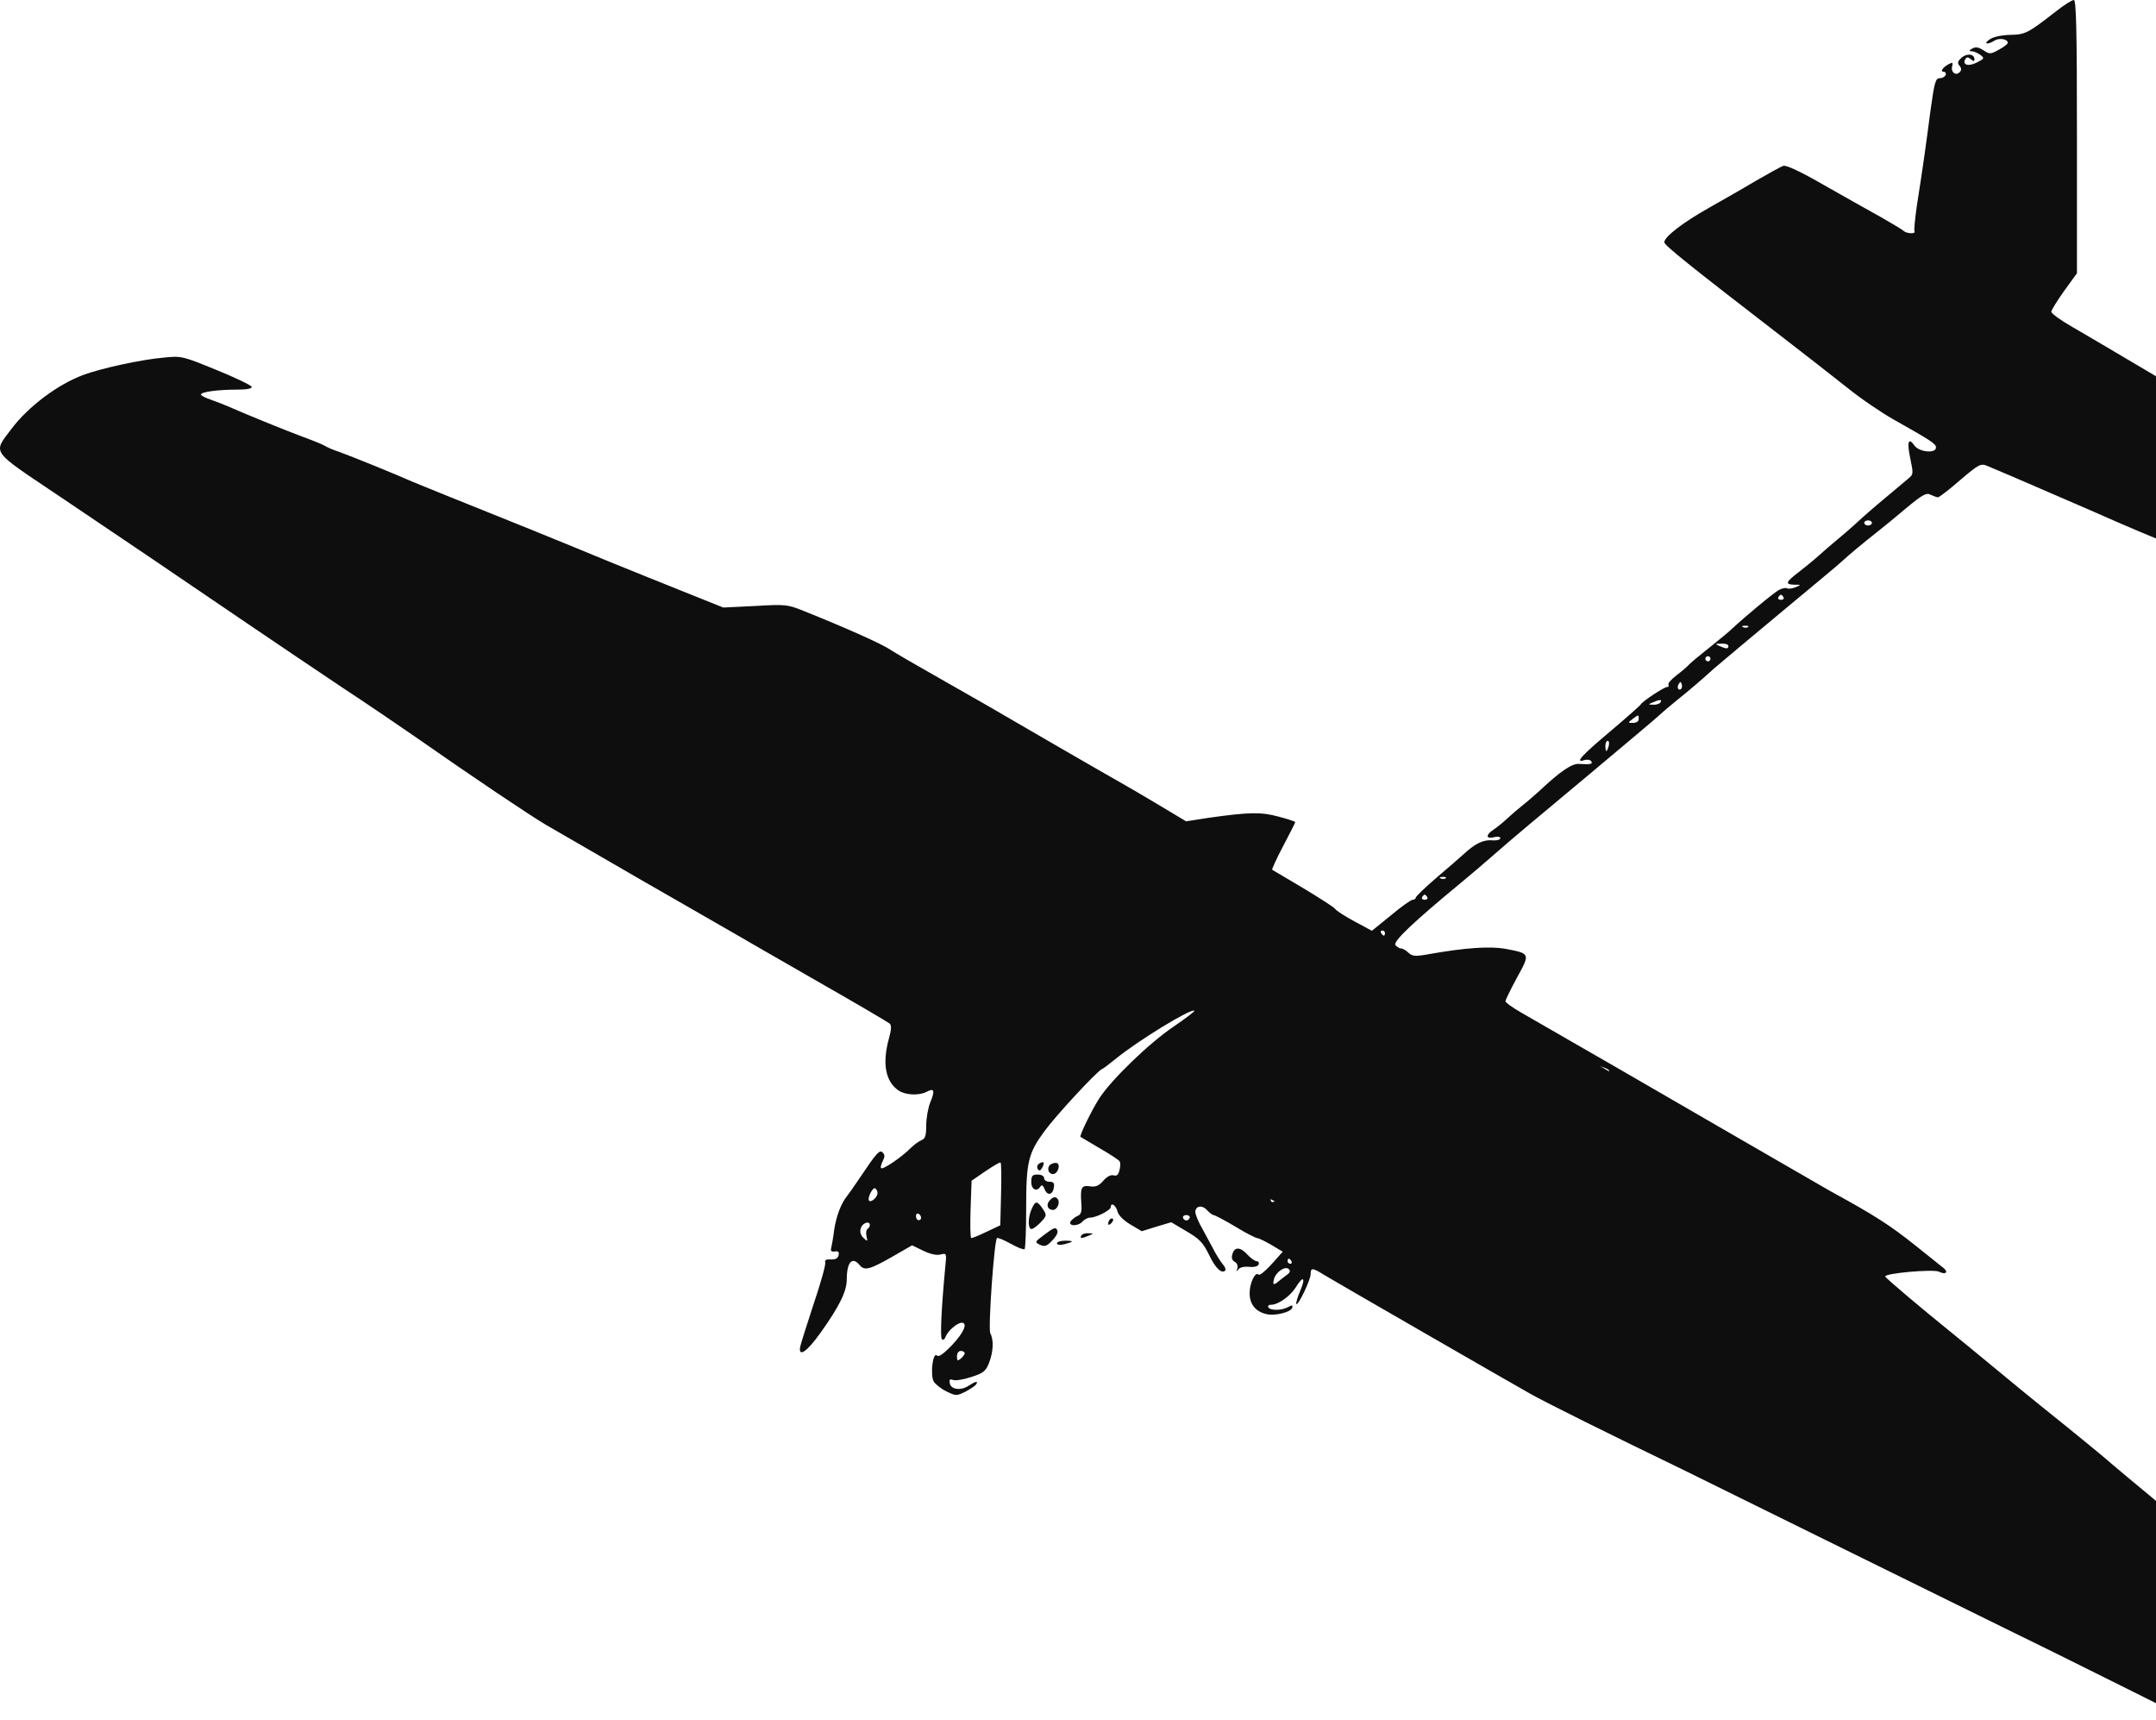 <svg width="622" height="496" viewBox="0 0 622 496" fill="none" xmlns="http://www.w3.org/2000/svg">
<path d="M593.278 3.179C584.997 9.612 584.332 9.982 579.895 10.056C577.307 10.13 575.015 10.647 573.98 11.386C572.058 12.717 573.315 13.013 575.459 11.682C576.79 10.869 579.23 11.239 579.23 12.348C579.23 12.717 578.047 13.604 576.642 14.344C574.276 15.675 573.98 15.675 572.206 14.492C570.801 13.604 569.988 13.457 569.026 13.974C567.991 14.566 567.991 14.787 568.879 14.787C569.47 14.787 570.579 15.305 571.319 15.823C572.576 16.784 572.502 16.932 570.283 18.041C567.843 19.298 565.995 18.706 567.03 17.006C567.4 16.414 567.77 16.414 568.583 17.08C569.322 17.745 569.618 17.745 569.618 17.08C569.618 15.527 567.4 15.305 565.921 16.636C564.738 17.671 564.664 18.189 565.33 19.002C565.921 19.741 565.921 20.259 565.33 20.85C564.221 21.959 562.742 20.776 563.185 19.15C563.481 18.041 563.333 17.893 562.224 18.484C560.45 19.446 559.636 20.703 560.745 20.703C561.263 20.703 561.485 21.146 561.337 21.59C561.115 22.107 560.376 22.551 559.636 22.551C558.379 22.551 558.084 23.66 556.901 32.163C555.644 41.849 554.904 47.246 552.982 59.52C552.464 63.143 552.169 66.396 552.317 66.692C552.834 67.505 550.098 67.431 549.211 66.618C548.841 66.248 545.884 64.474 542.631 62.625C539.377 60.851 531.984 56.636 526.216 53.383C519.414 49.464 515.274 47.542 514.46 47.838C513.795 48.06 510.172 50.056 506.475 52.2C502.778 54.418 496.641 57.893 492.871 60.038C485.403 64.252 480.153 68.319 480.153 69.871C480.153 70.758 486.882 76.156 515.643 98.337C521.115 102.552 528.878 108.615 532.797 111.72C536.716 114.899 542.705 118.966 546.106 120.888C557.122 127.099 558.527 127.986 558.527 129.095C558.527 130.87 553.647 130.426 552.317 128.504C550.542 125.99 550.098 127.469 551.133 132.349C552.021 136.563 552.021 136.859 550.542 138.042C549.655 138.781 546.549 141.369 543.666 143.809C540.708 146.249 537.085 149.428 535.607 150.833C534.054 152.238 531.614 154.382 530.061 155.639C528.582 156.822 526.143 158.966 524.664 160.297C523.185 161.628 520.523 163.772 518.823 165.103C515.126 167.913 514.904 168.578 517.714 168.652C519.71 168.652 519.71 168.652 518.009 169.392C517.048 169.761 515.939 169.909 515.569 169.687C515.2 169.466 514.165 169.687 513.277 170.131C511.725 170.944 503.222 178.042 499.747 181.296C498.933 182.109 495.976 184.549 493.092 186.841C490.283 189.059 487.621 191.277 487.177 191.795C486.808 192.238 485.181 193.643 483.702 194.752C482.15 195.935 481.114 197.118 481.336 197.488C481.558 197.858 481.41 198.153 480.967 198.153C480.079 198.153 473.721 202.368 473.351 203.181C473.203 203.477 469.21 207.026 464.478 211.019C456.049 218.117 454.201 220.187 457.159 219.226C457.972 219.004 458.785 219.152 459.081 219.595C459.598 220.409 458.785 220.557 455.532 220.335C453.462 220.187 450.06 222.553 444.145 228.098C442.815 229.281 440.744 231.13 439.413 232.165C438.083 233.2 436.012 234.974 434.755 236.157C433.498 237.34 431.724 238.745 430.837 239.337C428.545 240.816 428.692 242.072 430.985 241.481C432.094 241.185 432.833 241.333 432.833 241.777C432.833 242.22 431.724 242.516 430.319 242.368C427.805 242.22 425.587 243.329 422.26 246.361C421.225 247.322 417.75 250.354 414.422 253.163C411.169 255.973 408.434 258.561 408.434 258.93C408.434 259.226 408.064 259.522 407.546 259.522C407.103 259.522 404.219 261.518 401.262 264.032L395.79 268.468L390.836 265.807C388.101 264.328 385.513 262.701 385.143 262.11C384.699 261.592 380.559 258.93 375.901 256.121C371.243 253.385 367.25 251.019 367.028 250.871C366.88 250.723 368.285 247.618 370.208 243.995C372.13 240.372 373.683 237.267 373.683 237.119C373.683 236.971 371.539 236.231 368.951 235.566C363.849 234.161 360.448 234.235 348.84 235.862L342.185 236.897L334.052 232.017C329.616 229.355 324.514 226.398 322.666 225.363C320.817 224.327 312.832 219.743 304.921 215.159C297.009 210.575 288.654 205.695 286.436 204.438C284.218 203.107 277.194 199.189 270.909 195.566C264.624 192.017 258.266 188.32 256.787 187.358C254.421 185.732 243.996 181.074 231.796 176.194C227.212 174.345 226.546 174.271 217.822 174.789L208.653 175.233L195.566 169.983C182.036 164.586 167.396 158.597 164.808 157.488C163.256 156.822 147.063 150.242 130.058 143.439C124.808 141.295 119.78 139.299 118.967 138.929C115.048 137.155 100.852 131.388 97.895 130.352C96.046 129.761 94.272 128.948 93.828 128.652C93.458 128.356 90.575 127.173 87.543 126.064C82.59 124.216 71.795 119.853 65.732 117.191C64.549 116.674 62.257 115.787 60.778 115.269C59.225 114.751 57.968 114.086 57.968 113.79C57.968 113.051 62.848 112.385 68.172 112.385C71.203 112.385 72.756 112.09 72.608 111.572C72.46 111.129 67.876 108.91 62.404 106.692C52.645 102.7 52.349 102.626 47.247 103.143C40.519 103.735 29.132 106.249 23.957 108.171C16.637 110.907 8.134 117.265 3.254 123.772C-2.069 130.87 -2.883 129.687 16.711 142.848C34.752 154.974 49.391 164.881 71.647 180.039C78.966 184.992 91.092 193.2 98.634 198.227C106.176 203.181 115.492 209.54 119.337 212.202C137.008 224.549 152.683 235.048 157.415 237.858C160.298 239.485 172.572 246.657 184.772 253.681C196.971 260.705 208.801 267.507 211.02 268.764C213.238 270.095 224.254 276.38 235.419 282.812C246.584 289.171 256.122 294.79 256.565 295.16C257.231 295.603 257.231 296.786 256.417 299.67C254.495 306.842 255.456 311.944 259.227 314.532C261.149 315.862 265.142 316.084 267.36 314.901C269.504 313.718 269.8 314.532 268.395 317.933C267.73 319.559 267.212 322.591 267.212 324.661C267.212 327.471 266.917 328.432 265.955 328.802C265.216 329.097 263.737 330.132 262.702 331.168C260.04 333.829 254.717 337.452 254.199 336.935C253.977 336.713 254.199 335.826 254.643 334.938C255.308 333.681 255.308 333.09 254.643 332.424C253.756 331.537 252.942 332.424 247.841 340.04C246.288 342.332 244.735 344.55 244.365 344.994C242.665 347.064 241.26 350.761 240.669 354.68C240.373 357.046 239.929 359.486 239.781 360.077C239.559 360.817 239.929 361.112 240.816 360.965C241.852 360.817 242.147 361.112 241.926 362.074C241.704 362.961 241.038 363.331 239.707 363.257C238.376 363.183 237.859 363.478 238.081 364.07C238.303 364.587 236.824 369.985 234.754 376.048C232.757 382.111 230.983 387.73 230.835 388.543C230.317 391.575 232.831 389.874 236.676 384.477C242.221 376.713 244.292 372.425 244.292 369.024C244.292 364.07 245.844 362.295 247.988 364.883C249.393 366.584 250.872 366.214 257.231 362.591L263.146 359.19L266.325 360.743C268.321 361.704 270.17 362.148 271.279 361.852C273.127 361.408 273.127 361.408 272.684 365.697C271.575 377.453 271.205 385.66 271.722 386.251C272.092 386.621 272.536 386.325 272.832 385.512C273.423 383.885 276.085 381.593 277.416 381.519C279.264 381.519 278.155 384.255 274.68 387.952C272.166 390.54 270.835 391.501 270.318 390.983C269.135 389.8 268.321 396.455 269.356 398.451C269.874 399.264 271.501 400.595 273.053 401.335C275.789 402.665 275.937 402.665 278.525 401.409C280.004 400.595 281.408 399.708 281.63 399.264C282.296 398.229 281.482 398.377 279.412 399.708C277.194 401.187 274.31 400.817 274.015 398.969C273.793 397.933 274.015 397.712 274.902 398.007C275.567 398.303 277.933 397.933 280.151 397.194C283.626 396.085 284.366 395.567 285.327 393.127C286.584 389.948 286.732 386.473 285.697 384.551C285.031 383.22 286.806 358.007 287.619 357.12C287.841 356.898 289.615 357.637 291.612 358.746C293.534 359.855 295.383 360.521 295.604 360.299C295.826 360.003 296.048 354.68 296.048 348.321C296.048 335.086 296.639 332.646 301.372 326.214C304.477 321.925 316.529 308.912 317.86 308.395C318.303 308.247 320.078 306.842 321.926 305.363C328.359 300.114 343.738 290.724 344.551 291.537C344.773 291.685 342.111 293.681 338.784 295.973C331.686 300.705 320.669 311.352 317.12 316.824C314.828 320.447 311.353 327.619 311.723 327.914C311.871 327.988 314.385 329.467 317.342 331.242C320.3 332.942 322.887 334.643 323.035 335.012C323.257 335.308 323.257 336.491 322.961 337.526C322.666 338.857 322.148 339.301 321.261 339.005C320.447 338.783 319.338 339.375 318.303 340.558C317.046 342.036 316.085 342.406 314.532 342.184C312.019 341.815 311.649 342.406 311.945 346.842C312.166 349.652 311.945 350.317 310.614 350.835C309.8 351.279 308.987 352.018 308.765 352.462C308.396 353.793 311.205 353.645 312.314 352.314C312.832 351.722 313.793 351.205 314.532 351.205C316.233 351.205 320.447 349.061 320.447 348.173C320.447 346.695 321.926 347.582 322.37 349.356C322.666 350.539 324.07 351.944 326.141 353.201L329.394 355.123L333.682 353.793L337.897 352.536L342.259 355.123C345.956 357.268 347.065 358.377 348.766 361.852C350.614 365.77 352.463 367.545 353.498 366.436C353.719 366.214 353.424 365.401 352.832 364.735C352.167 363.996 350.688 361.63 349.579 359.412C348.396 357.268 346.843 354.384 346.178 353.127C345.512 351.87 344.921 350.317 344.847 349.652C344.847 347.804 346.769 347.434 348.248 349.061C348.914 349.8 349.801 350.465 350.097 350.465C350.466 350.465 353.276 351.944 356.381 353.793C359.413 355.641 362.296 357.12 362.74 357.12C363.11 357.12 364.958 358.007 366.733 359.042L370.06 361.038L368.359 362.961C365.254 366.51 363.405 368.063 363.036 367.619C362.148 366.732 360.522 370.059 360.522 372.869C360.448 376.048 362.148 378.266 365.254 379.005C367.768 379.671 372.352 378.488 372.795 377.231C373.017 376.418 372.795 376.344 371.612 377.009C369.69 378.044 366.511 378.044 365.919 377.083C365.697 376.639 365.993 376.344 366.659 376.344C368.729 376.344 372.204 373.904 373.831 371.316C375.975 367.767 376.788 368.432 375.088 372.351C374.274 374.273 373.831 375.974 373.978 376.122C374.496 376.713 378.119 369.172 378.119 367.471C378.119 365.623 378.637 365.623 381.816 367.619C384.995 369.541 435.273 398.525 441.336 401.926C445.55 404.366 465.735 414.348 485.329 423.812C490.431 426.326 509.063 435.494 526.734 444.219C544.405 452.943 568.213 464.625 579.6 470.245C590.986 475.79 607.031 483.775 615.164 487.842L630.099 495.31L634.018 492.426C639.563 488.433 648.066 482.592 649.841 481.631C663.667 473.942 673.131 469.653 679.046 468.47C681.338 468.027 683.113 467.287 683.113 466.77C683.113 465.513 668.029 453.313 665.737 452.721C664.702 452.5 660.414 452.795 656.125 453.387C648.436 454.496 648.362 454.496 646.365 452.943C642.447 449.912 609.175 422.333 607.696 420.928C606.439 419.819 596.975 412.056 589.285 405.919C588.029 404.958 582.113 400.078 576.198 395.198C570.283 390.318 563.999 385.142 562.224 383.737C554.165 377.231 544.109 368.728 543.888 368.21C543.518 367.249 557.862 365.992 559.415 366.806C561.263 367.767 562.224 366.953 560.745 365.77C560.08 365.253 556.457 362.369 552.612 359.264C545.292 353.423 541.078 350.687 527.843 343.441C526.216 342.48 514.386 335.678 501.595 328.284C480.449 316.01 450.726 298.857 438.97 292.128C436.382 290.65 434.312 289.171 434.312 288.801C434.312 288.431 435.79 285.4 437.639 281.999C441.484 274.975 441.558 275.049 434.164 273.644C429.802 272.905 422.851 273.348 412.722 275.123C408.286 275.936 407.546 275.862 406.363 274.827C405.624 274.088 404.663 273.57 404.219 273.57C403.775 273.57 403.036 273.126 402.592 272.609C401.779 271.574 407.842 265.88 421.373 254.716C423.813 252.72 428.323 248.875 431.354 246.213C434.386 243.477 446.216 233.57 457.602 224.106C468.989 214.568 478.674 206.434 479.044 205.991C479.488 205.547 481.484 203.847 483.48 202.22C485.551 200.593 487.991 198.523 489.026 197.636C490.061 196.749 492.575 194.604 494.571 192.756C496.641 190.981 505.44 183.588 514.165 176.342C522.889 169.096 530.727 162.589 531.54 161.776C533.462 160.001 537.455 156.674 541.3 153.643C543 152.312 546.919 149.133 549.951 146.545C554.683 142.626 555.792 142.035 556.975 142.7C557.788 143.07 558.749 143.439 559.119 143.439C559.415 143.439 562.372 141.221 565.477 138.486C570.801 133.975 571.392 133.606 573.241 134.345C574.276 134.789 577.825 136.267 581.078 137.672C602.299 146.841 608.805 149.65 611.393 150.833C613.02 151.573 619.378 154.234 625.441 156.748C631.578 159.336 636.828 161.702 637.271 162.072C639.859 164.364 649.027 160.519 662.04 151.646C670.247 146.027 672.392 144.105 672.392 142.182C672.392 140.704 672.687 140.482 673.944 140.852C675.053 141.221 676.532 140.482 679.638 138.116C681.93 136.341 684.739 134.271 685.922 133.606C687.992 132.275 688.584 130.87 686.957 130.87C686.44 130.87 684.813 131.683 683.334 132.718C681.856 133.754 680.007 134.567 679.268 134.567C678.528 134.567 676.976 135.454 675.867 136.489C674.462 137.746 673.353 138.19 672.318 137.894C671.504 137.598 666.55 134.789 661.227 131.535C655.977 128.356 651.467 125.694 651.319 125.694C650.95 125.694 642.225 120.593 619.156 106.84C610.801 101.886 601.263 96.267 597.936 94.345C594.535 92.422 591.799 90.426 591.799 89.908C591.799 89.465 593.5 86.729 595.496 83.919L599.193 78.818V39.409C599.193 8.355 598.971 -3.05176e-05 598.306 -3.05176e-05C597.788 -3.05176e-05 595.496 1.405 593.278 3.179ZM670.173 141.221C670.173 141.591 669.804 141.961 669.36 141.961C668.99 141.961 668.843 141.591 669.064 141.221C669.286 140.778 669.656 140.482 669.878 140.482C670.026 140.482 670.173 140.778 670.173 141.221ZM540.043 150.833C540.043 151.203 539.525 151.573 538.934 151.573C538.342 151.573 537.825 151.203 537.825 150.833C537.825 150.39 538.342 150.094 538.934 150.094C539.525 150.094 540.043 150.39 540.043 150.833ZM514.534 172.275C514.756 172.645 514.46 173.015 513.795 173.015C513.129 173.015 512.834 172.645 513.056 172.275C513.277 171.832 513.647 171.536 513.795 171.536C513.943 171.536 514.312 171.832 514.534 172.275ZM504.331 180.852C504.109 181.074 503.444 181.148 502.926 180.926C502.335 180.704 502.556 180.482 503.37 180.482C504.183 180.408 504.627 180.63 504.331 180.852ZM498.638 186.323C498.638 187.211 498.046 187.211 496.05 186.323C494.719 185.732 494.793 185.658 496.641 185.658C497.75 185.584 498.638 185.88 498.638 186.323ZM493.462 190.02C493.462 190.39 493.166 190.76 492.723 190.76C492.353 190.76 491.983 190.39 491.983 190.02C491.983 189.577 492.353 189.281 492.723 189.281C493.166 189.281 493.462 189.577 493.462 190.02ZM485.033 198.671C484.294 199.41 483.628 198.301 484.294 197.34C484.737 196.527 484.885 196.527 485.181 197.34C485.329 197.858 485.255 198.449 485.033 198.671ZM479.044 202.59C478.822 202.959 477.861 203.329 476.974 203.255C475.421 203.255 475.421 203.181 476.826 202.59C478.896 201.702 479.562 201.702 479.044 202.59ZM472.759 207.396C472.759 208.061 472.094 208.505 471.133 208.505C469.58 208.505 469.58 208.505 470.985 207.396C472.759 206.065 472.759 206.065 472.759 207.396ZM270.466 211.906C272.314 212.941 273.867 214.124 273.867 214.494C273.867 214.863 269.8 215.159 264.846 215.233C259.818 215.233 252.129 215.529 247.619 215.898C239.781 216.564 225.511 218.93 224.698 219.743C224.476 219.891 227.286 221.887 230.983 224.106C234.606 226.25 237.637 228.32 237.637 228.616C237.637 228.912 236.454 229.947 234.901 230.982C232.388 232.756 232.166 232.756 229.948 231.647C227.656 230.464 210.132 220.335 209.689 219.965C209.245 219.595 216.343 215.898 219.005 215.159C228.321 212.497 243.035 210.797 262.85 210.131C266.177 209.983 267.73 210.427 270.466 211.906ZM464.109 215.159C463.887 215.972 463.591 216.638 463.443 216.638C463.295 216.638 463.147 215.972 463.147 215.159C463.147 214.346 463.443 213.68 463.813 213.68C464.183 213.68 464.331 214.346 464.109 215.159ZM284.292 221.37C287.028 221.961 290.872 223.292 292.795 224.253C296.344 226.102 300.484 229.577 300.484 230.76C300.484 231.869 297.157 233.644 293.756 234.309C287.397 235.714 283.774 236.749 276.824 239.337C272.979 240.816 268.173 242.59 266.103 243.329C261.519 245.03 253.386 245.178 249.689 243.625C248.21 242.96 245.844 241.629 244.513 240.594C242.295 238.893 241.999 238.376 242.221 235.64C242.443 233.052 242.887 232.239 245.475 230.316C250.133 226.693 269.948 220.63 277.564 220.409C278.599 220.409 281.63 220.852 284.292 221.37ZM317.12 238.523C321.409 240.963 320.965 241.333 310.983 243.329C307.065 244.143 302.628 245.178 301.224 245.621C294.273 247.84 287.619 250.501 287.397 251.093C287.249 251.463 288.358 252.424 289.763 253.163C292.869 254.864 292.943 255.381 290.503 257.008C288.728 258.117 288.432 258.117 284.809 256.564C281.63 255.159 280.077 255.012 276.233 255.307C271.87 255.751 267.952 254.938 267.952 253.533C267.952 251.98 280.004 245.474 287.545 243.108C290.946 241.999 310.688 237.045 313.128 236.675C313.423 236.601 315.198 237.488 317.12 238.523ZM417.084 253.311C416.862 253.533 416.197 253.607 415.679 253.385C415.088 253.163 415.31 252.941 416.123 252.941C416.936 252.867 417.38 253.089 417.084 253.311ZM411.761 258.782C411.983 259.152 411.687 259.522 411.021 259.522C410.356 259.522 410.06 259.152 410.282 258.782C410.504 258.339 410.873 258.043 411.021 258.043C411.169 258.043 411.539 258.339 411.761 258.782ZM399.561 269.134C399.561 269.503 399.413 269.873 399.265 269.873C399.043 269.873 398.674 269.503 398.452 269.134C398.23 268.69 398.378 268.394 398.748 268.394C399.191 268.394 399.561 268.69 399.561 269.134ZM438.748 301.888C438.748 303.589 438.896 303.663 444.663 303.293C447.842 303.145 451.096 303.219 451.835 303.441C453.092 303.958 453.092 304.032 451.835 304.994C450.652 305.807 451.096 306.029 455.162 306.472C460.929 307.064 464.774 308.247 464.183 309.134C463.961 309.578 462.852 309.726 461.817 309.504C459.377 308.986 453.462 309.947 453.314 310.835C453.092 311.944 461.595 314.236 465.957 314.236C469.876 314.236 471.133 315.197 468.175 316.01C466.549 316.38 466.549 316.454 467.953 317.563C469.358 318.598 469.284 318.598 466.844 318.155C465.44 317.933 463.517 317.193 462.63 316.676C461.743 316.084 459.746 315.493 458.194 315.345C456.641 315.197 454.053 314.901 452.427 314.605C449.987 314.162 449.617 314.236 450.43 315.049C451.983 316.75 457.232 317.933 458.785 316.971C459.894 316.306 460.412 316.528 461.964 318.155C463 319.264 464.331 320.151 464.996 320.151C465.587 320.151 466.105 320.521 466.105 320.89C466.105 322.295 463.961 322.517 462.26 321.334C460.116 319.855 452.057 319.633 452.057 321.112C452.057 322.665 456.493 326.583 460.56 328.654C464.035 330.354 473.425 333.534 478.157 334.569C481.854 335.308 479.488 336.417 474.016 336.417C467.288 336.417 457.085 338.266 454.645 339.818C453.683 340.484 452.648 341.667 452.353 342.48C451.983 343.663 451.539 343.811 449.987 343.441C446.216 342.554 438.896 338.561 435.569 335.678C432.537 333.016 431.872 332.72 428.249 332.72C426.105 332.72 422.482 333.238 420.264 333.903C418.045 334.495 411.391 335.308 405.476 335.678C388.101 336.713 374.57 340.262 369.468 345.216C367.176 347.36 366.141 347.212 366.733 344.698C368.063 338.931 373.831 332.646 379.228 331.094C382.999 329.985 384.182 329.023 381.668 329.023C380.559 329.023 379.45 329.393 379.228 329.763C378.932 330.206 378.415 330.354 378.045 330.059C376.936 329.393 378.415 327.988 381.816 326.436C383.443 325.696 384.552 324.809 384.256 324.513C383.516 323.848 374.718 325.474 372.426 326.657C369.173 328.432 369.099 327.175 372.204 322.739C374.792 319.042 379.08 316.232 384.256 314.901C386.178 314.458 387.731 313.718 387.731 313.349C387.731 312.905 386.918 312.831 385.956 313.053C383.516 313.644 382.851 312.313 384.921 311.13C386.474 310.317 395.568 309.726 409.543 309.578C413.461 309.504 421.52 311.352 427.879 313.644C430.541 314.679 430.911 314.236 429.506 311.574C427.288 307.286 428.692 303.145 433.129 301.223C436.752 299.67 438.748 299.892 438.748 301.888ZM288.802 344.476L288.58 353.423L284.662 355.271C282.517 356.306 280.521 357.12 280.225 357.12C279.93 357.12 279.856 353.423 280.004 348.839L280.299 340.558L284.292 337.822C286.51 336.343 288.432 335.16 288.654 335.308C288.876 335.456 288.95 339.523 288.802 344.476ZM253.164 344.107C253.164 345.29 251.39 346.916 250.724 346.325C250.133 345.659 251.759 342.332 252.499 342.776C252.868 342.998 253.164 343.589 253.164 344.107ZM265.733 351.279C265.733 351.648 265.438 351.944 264.994 351.944C264.624 351.944 264.255 351.427 264.255 350.761C264.255 350.17 264.624 349.874 264.994 350.096C265.438 350.317 265.733 350.835 265.733 351.279ZM343.22 351.279C343.072 351.722 342.629 352.018 342.259 352.018C341.889 352.018 341.446 351.722 341.298 351.279C341.15 350.835 341.594 350.465 342.259 350.465C342.925 350.465 343.368 350.835 343.22 351.279ZM250.946 353.349C250.946 353.793 250.65 354.236 250.28 354.458C249.911 354.68 249.763 355.641 249.985 356.602C250.354 358.155 250.28 358.155 249.097 357.046C248.284 356.232 247.988 355.271 248.358 354.236C248.802 352.683 250.946 352.018 250.946 353.349ZM372.574 363.774C372.795 364.144 372.648 364.514 372.278 364.514C371.834 364.514 371.465 364.144 371.465 363.774C371.465 363.331 371.612 363.035 371.76 363.035C371.982 363.035 372.352 363.331 372.574 363.774ZM371.095 367.841C370.282 368.432 369.246 369.246 368.729 369.689C367.398 370.798 367.102 370.576 367.546 368.95C368.063 366.88 370.799 365.031 371.834 366.066C372.352 366.584 372.13 367.175 371.095 367.841ZM278.303 390.318C278.303 390.688 277.785 391.353 277.194 391.871C276.233 392.61 276.085 392.536 276.085 391.205C276.085 390.318 276.528 389.652 277.194 389.652C277.785 389.652 278.303 389.948 278.303 390.318ZM664.628 470.245C664.85 470.614 664.702 470.984 664.332 470.984C663.889 470.984 663.519 470.614 663.519 470.245C663.519 469.801 663.667 469.505 663.815 469.505C664.037 469.505 664.406 469.801 664.628 470.245ZM662.04 470.984C662.04 471.354 661.745 471.723 661.301 471.723C660.931 471.723 660.562 471.354 660.562 470.984C660.562 470.54 660.931 470.245 661.301 470.245C661.745 470.245 662.04 470.54 662.04 470.984ZM643.186 479.043C642.964 479.487 642.373 479.857 641.929 479.857C641.486 479.857 641.486 479.413 642.077 478.747C643.112 477.491 643.999 477.786 643.186 479.043ZM640.598 481.261C640.598 481.705 640.303 482.223 639.859 482.444C639.489 482.666 639.12 482.37 639.12 481.779C639.12 481.114 639.489 480.596 639.859 480.596C640.303 480.596 640.598 480.892 640.598 481.261Z" fill="#0E0E0E"/>
<path d="M433.351 304.476C431.059 306.99 432.242 313.053 435.347 315.641C436.382 316.528 436.53 316.306 436.53 314.014C436.53 312.609 437.047 311.056 437.713 310.465C438.822 309.504 446.881 308.469 446.881 309.282C446.881 309.578 446.216 311.056 445.329 312.683C443.998 315.271 443.924 316.01 444.663 318.302C445.92 322.073 447.251 322.591 446.512 318.968C446.216 317.415 445.994 315.271 445.994 314.236C446.142 312.313 448.508 309.8 450.208 309.8C450.726 309.8 451.613 309.282 452.131 308.617C453.092 307.434 452.796 307.434 448.878 307.877C444.885 308.395 444.663 308.321 444.663 306.842C444.663 305.437 444.367 305.289 442.667 305.733C441.484 305.955 440.005 306.768 439.266 307.36C437.861 308.69 437.935 308.764 436.012 305.511C434.608 303.219 434.46 303.219 433.351 304.476Z" fill="#0E0E0E"/>
<path d="M406.585 311.278C406.881 311.722 407.399 311.87 407.768 311.648C408.803 310.982 408.582 310.539 407.251 310.539C406.659 310.539 406.364 310.909 406.585 311.278Z" fill="#0E0E0E"/>
<path d="M395.272 312.979C399.857 314.162 400.078 315.197 395.864 315.788C393.646 316.084 395.124 316.232 400.596 316.306C407.62 316.454 408.507 316.306 407.694 315.345C407.176 314.753 407.028 314.236 407.398 314.236C407.768 314.236 407.472 313.866 406.807 313.496C406.141 313.053 402.518 312.609 398.673 312.387C392.167 312.092 392.019 312.092 395.272 312.979Z" fill="#0E0E0E"/>
<path d="M416.641 313.127C417.75 313.718 418.785 314.679 419.08 315.345C419.524 316.602 423.221 316.898 423.221 315.715C423.221 314.827 417.528 312.018 415.827 312.092C415.236 312.092 415.605 312.535 416.641 313.127Z" fill="#0E0E0E"/>
<path d="M409.173 314.162C409.173 314.605 409.912 314.975 410.873 314.975C411.76 314.975 413.313 315.197 414.348 315.419C415.605 315.788 415.975 315.641 415.457 315.123C414.348 313.94 409.173 313.127 409.173 314.162Z" fill="#0E0E0E"/>
<path d="M382.112 318.154C378.193 320.299 375.531 322.221 375.975 322.665C376.123 322.886 377.601 322.739 379.228 322.369C383.738 321.334 398.378 321.482 406.511 322.739C410.578 323.33 416.271 323.848 419.228 323.848C425.661 323.848 435.79 325.252 437.121 326.288C438.156 327.101 439.118 326.509 438.452 325.4C437.639 324.143 427.509 322.221 420.411 321.925C416.567 321.851 410.43 321.186 406.585 320.52C402.814 319.929 396.234 319.264 391.945 319.19C384.33 319.042 384.108 318.968 385.735 317.785C388.101 315.936 385.808 316.158 382.112 318.154Z" fill="#0E0E0E"/>
<path d="M447.103 325.326C446.216 326.066 444.663 326.953 443.554 327.249C439.117 328.358 441.188 331.537 447.99 334.051C452.278 335.678 457.824 336.565 458.341 335.678C458.563 335.308 457.306 334.79 455.606 334.569C450.8 333.829 445.846 331.168 445.55 329.245C445.328 327.914 445.92 327.323 448.286 326.288C449.986 325.548 451.317 324.735 451.317 324.439C451.317 323.33 448.582 323.848 447.103 325.326Z" fill="#0E0E0E"/>
<path d="M422.925 325.992C422.556 326.509 423.221 326.805 424.848 326.805C426.179 326.805 428.101 327.027 429.136 327.249C430.467 327.619 430.763 327.545 430.245 326.953C429.136 325.77 423.517 325.031 422.925 325.992Z" fill="#0E0E0E"/>
<path d="M388.914 326.731C388.692 327.101 389.653 327.619 391.058 327.84C392.463 328.136 394.311 329.023 395.051 329.911C395.864 330.724 396.899 331.168 397.417 330.872C398.008 330.428 397.786 329.911 396.53 328.949L394.755 327.545H397.565C399.265 327.545 400.226 327.249 399.931 326.805C399.339 325.918 389.431 325.844 388.914 326.731Z" fill="#0E0E0E"/>
<path d="M401.779 327.545C401.779 327.914 402.444 328.284 403.258 328.284C404.071 328.284 404.736 327.914 404.736 327.545C404.736 327.101 404.071 326.805 403.258 326.805C402.444 326.805 401.779 327.101 401.779 327.545Z" fill="#0E0E0E"/>
<path d="M431.724 327.545C431.946 327.914 432.463 328.284 432.907 328.284C433.276 328.284 433.572 327.914 433.572 327.545C433.572 327.101 433.055 326.805 432.389 326.805C431.798 326.805 431.502 327.101 431.724 327.545Z" fill="#0E0E0E"/>
<path d="M409.912 328.284C409.099 328.802 409.912 329.023 412.722 329.023C415.162 329.023 416.493 328.728 416.197 328.284C415.605 327.323 411.391 327.323 409.912 328.284Z" fill="#0E0E0E"/>
<path d="M423.073 331.02C423.517 331.168 424.404 331.168 424.922 331.02C425.365 330.798 424.996 330.65 423.961 330.65C422.925 330.65 422.556 330.798 423.073 331.02Z" fill="#0E0E0E"/>
<path d="M380.781 333.09C376.64 334.79 372.204 338.118 373.017 338.931C373.165 339.153 376.123 338.339 379.45 337.083C382.851 335.9 386.77 334.938 388.174 334.938C389.801 334.938 390.614 334.643 390.319 334.125C390.023 333.681 388.914 333.607 387.657 333.829C386.326 334.125 385.513 334.051 385.513 333.534C385.513 333.09 385.882 332.72 386.252 332.72C386.696 332.72 386.991 332.35 386.991 331.981C386.991 330.872 385.587 331.094 380.781 333.09Z" fill="#0E0E0E"/>
<path d="M403.48 332.203C397.269 332.572 392.167 333.164 392.167 333.46C392.167 334.421 413.757 333.386 415.828 332.277C417.38 331.463 417.454 331.315 416.197 331.389C415.384 331.463 409.617 331.759 403.48 332.203Z" fill="#0E0E0E"/>
<path d="M435.79 331.907C435.79 334.495 447.694 341.297 449.986 340.04C451.687 339.079 451.687 337.896 449.986 337.896C446.881 337.896 440.596 335.382 438.6 333.386C436.308 331.094 435.79 330.872 435.79 331.907Z" fill="#0E0E0E"/>
<path d="M456.715 333.238C457.38 333.386 458.416 333.386 458.933 333.238C459.377 333.016 458.859 332.868 457.602 332.868C456.419 332.868 455.976 333.016 456.715 333.238Z" fill="#0E0E0E"/>
<path d="M461.669 334.199C460.707 334.791 460.781 334.938 461.89 334.938C462.556 334.938 463.147 334.569 463.147 334.199C463.147 333.312 463.073 333.312 461.669 334.199Z" fill="#0E0E0E"/>
<path d="M299.819 335.604C299.228 335.973 299.08 336.639 299.375 337.156C299.819 337.822 300.115 337.748 300.632 336.861C301.52 335.308 301.15 334.79 299.819 335.604Z" fill="#0E0E0E"/>
<path d="M303.294 335.752C301.889 336.491 302.259 338.635 303.811 338.635C304.994 338.635 305.955 336.417 305.142 335.604C304.846 335.308 303.959 335.382 303.294 335.752Z" fill="#0E0E0E"/>
<path d="M297.527 340.927C297.527 343.145 299.153 343.885 300.188 342.184C300.558 341.667 300.928 341.888 301.371 342.998C302.111 344.994 303.737 344.698 304.033 342.48C304.255 341.223 303.885 340.853 302.776 340.853C301.889 340.853 301.224 340.41 301.224 339.818C301.224 339.227 300.484 338.783 299.375 338.783C297.822 338.783 297.527 339.153 297.527 340.927Z" fill="#0E0E0E"/>
<path d="M302.703 346.399C301.741 347.582 302.259 348.987 303.812 348.987C304.921 348.987 305.882 346.99 305.216 345.955C304.625 344.994 303.738 345.142 302.703 346.399Z" fill="#0E0E0E"/>
<path d="M297.675 348.617C296.64 350.835 296.492 353.94 297.379 354.458C297.749 354.68 298.932 353.866 300.041 352.757C302.037 350.687 302.037 350.539 300.854 348.691C299.227 346.325 298.71 346.251 297.675 348.617Z" fill="#0E0E0E"/>
<path d="M320.226 351.722C319.93 351.944 319.708 352.536 319.708 352.979C319.708 353.423 320.078 353.349 320.595 352.831C321.039 352.388 321.261 351.796 321.113 351.574C320.891 351.353 320.447 351.426 320.226 351.722Z" fill="#0E0E0E"/>
<path d="M301.149 356.232C298.488 358.229 298.488 358.303 300.04 359.042C301.371 359.634 301.963 359.486 303.515 357.859C304.551 356.824 305.29 355.567 305.068 355.049C304.698 353.793 304.181 353.94 301.149 356.232Z" fill="#0E0E0E"/>
<path d="M311.945 356.38C311.427 357.268 312.093 357.268 314.163 356.38C315.568 355.789 315.568 355.715 314.015 355.715C313.128 355.641 312.167 355.937 311.945 356.38Z" fill="#0E0E0E"/>
<path d="M304.92 358.598C304.92 359.042 305.734 359.19 306.991 358.894C309.874 358.155 309.948 357.859 307.286 357.859C305.956 357.859 304.92 358.229 304.92 358.598Z" fill="#0E0E0E"/>
<path d="M355.568 361.63C355.199 362.739 355.42 363.478 356.16 363.922C356.899 364.292 357.195 365.105 356.973 365.844C356.603 366.806 356.677 366.879 357.269 366.14C357.638 365.549 358.969 365.253 360.374 365.401C361.853 365.549 362.962 365.253 363.11 364.661C363.332 364.218 363.036 363.774 362.518 363.774C362.075 363.774 360.892 362.961 359.931 361.926C357.86 359.634 356.234 359.56 355.568 361.63Z" fill="#0E0E0E"/>
<path d="M259.819 202.867L326.363 241.962L311.668 279.115L180.798 220.057L259.819 202.867Z" fill="#0E0E0E"/>
<path d="M433.11 290.76L499.654 329.855L412.592 370.059L336.067 329.855L433.11 290.76Z" fill="#0E0E0E"/>
</svg>
